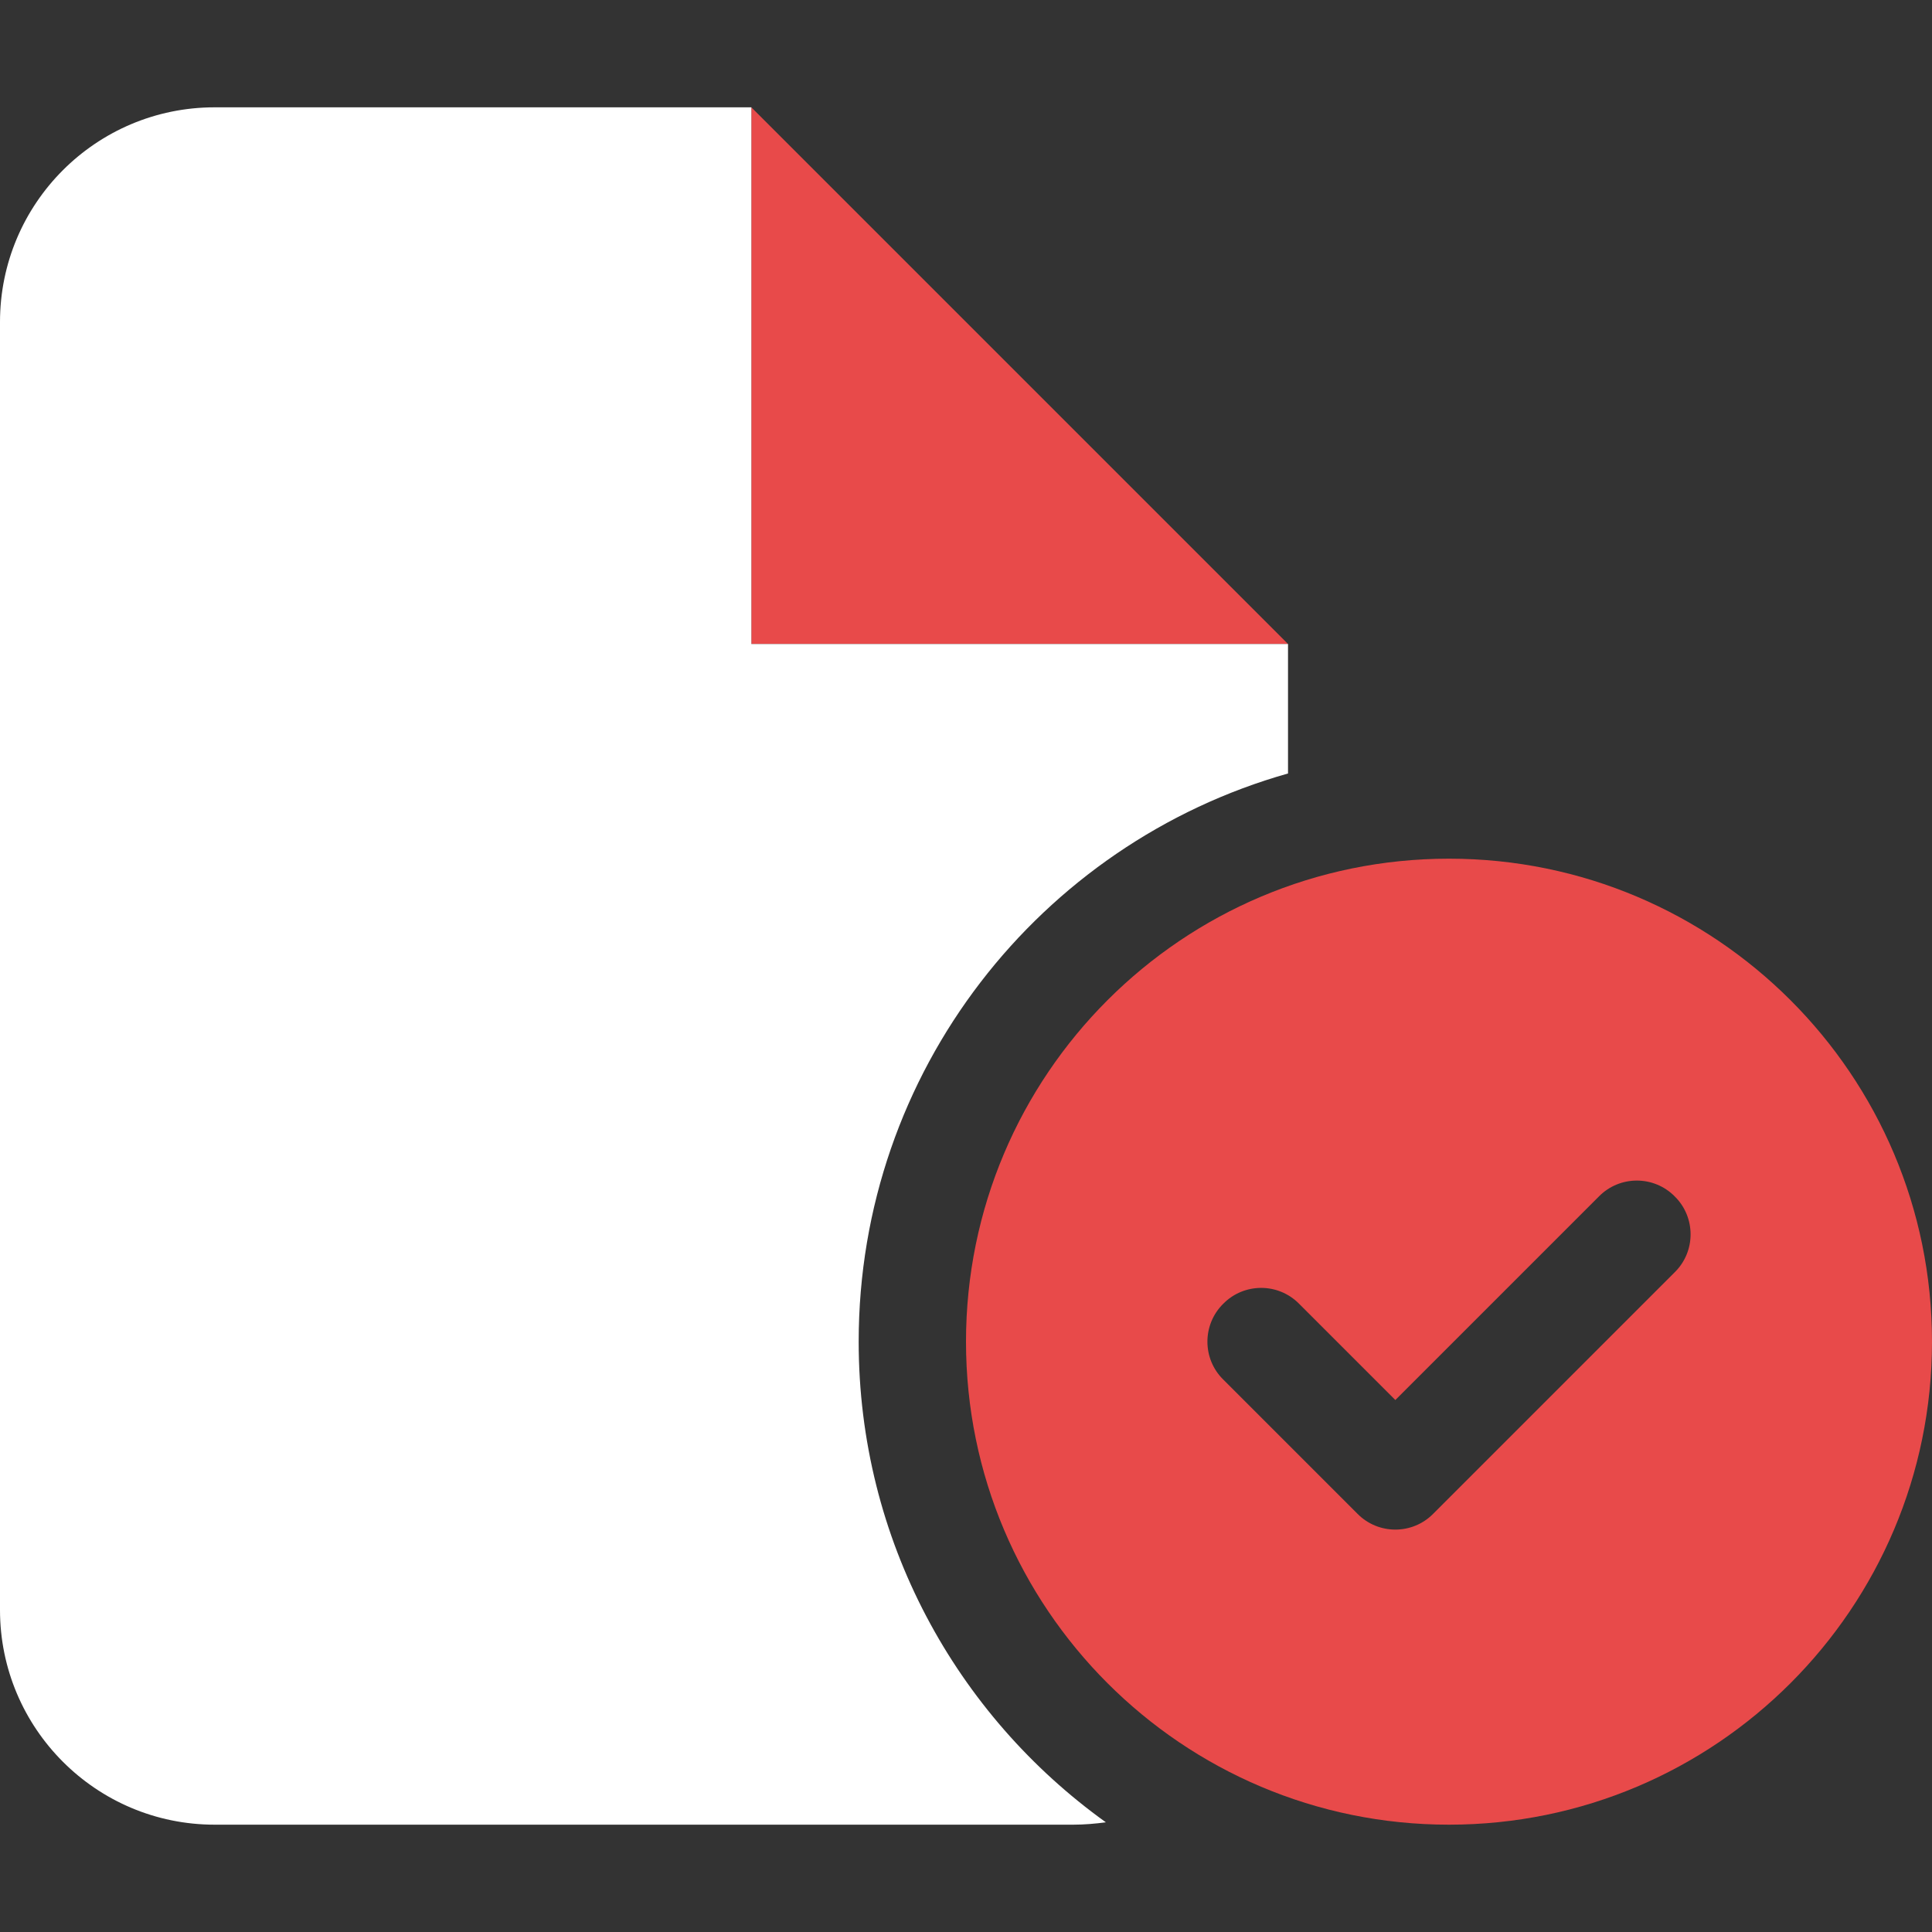 <svg width="40" height="40" viewBox="0 0 40 40" fill="none" xmlns="http://www.w3.org/2000/svg">
<rect x="0" y="0" width="40" height="40" fill="#333333" stroke="none"/>
<g clip-path="url(#clip0_2741_43039)">
<path d="M15.556 13.333V2.222L26.667 13.333H15.556ZM40 27.778C40 33.299 35.521 37.778 30 37.778C24.479 37.778 20 33.299 20 27.778C20 22.257 24.479 17.778 30 17.778C35.521 17.778 40 22.257 40 27.778ZM33.104 24.771L28.889 28.986L26.896 26.993C26.465 26.555 25.757 26.555 25.326 26.993C24.889 27.424 24.889 28.132 25.326 28.562L28.104 31.34C28.535 31.778 29.243 31.778 29.674 31.34L34.674 26.34C35.111 25.91 35.111 25.201 34.674 24.771C34.243 24.333 33.535 24.333 33.104 24.771Z" fill="#E84A4A"/>
<path d="M0 6.667C0 4.212 1.99 2.222 4.444 2.222H15.556V13.333H26.667V16.014C21.535 17.465 17.778 22.18 17.778 27.778C17.778 31.882 19.799 35.507 22.896 37.729C22.681 37.757 22.451 37.778 22.222 37.778H4.444C1.99 37.778 0 35.785 0 33.333V6.667Z" fill="white"/>
</g>
<defs>
<clipPath id="clip0_2741_43039">
<rect width="40" height="40" fill="white"/>
</clipPath>
</defs>
</svg>
